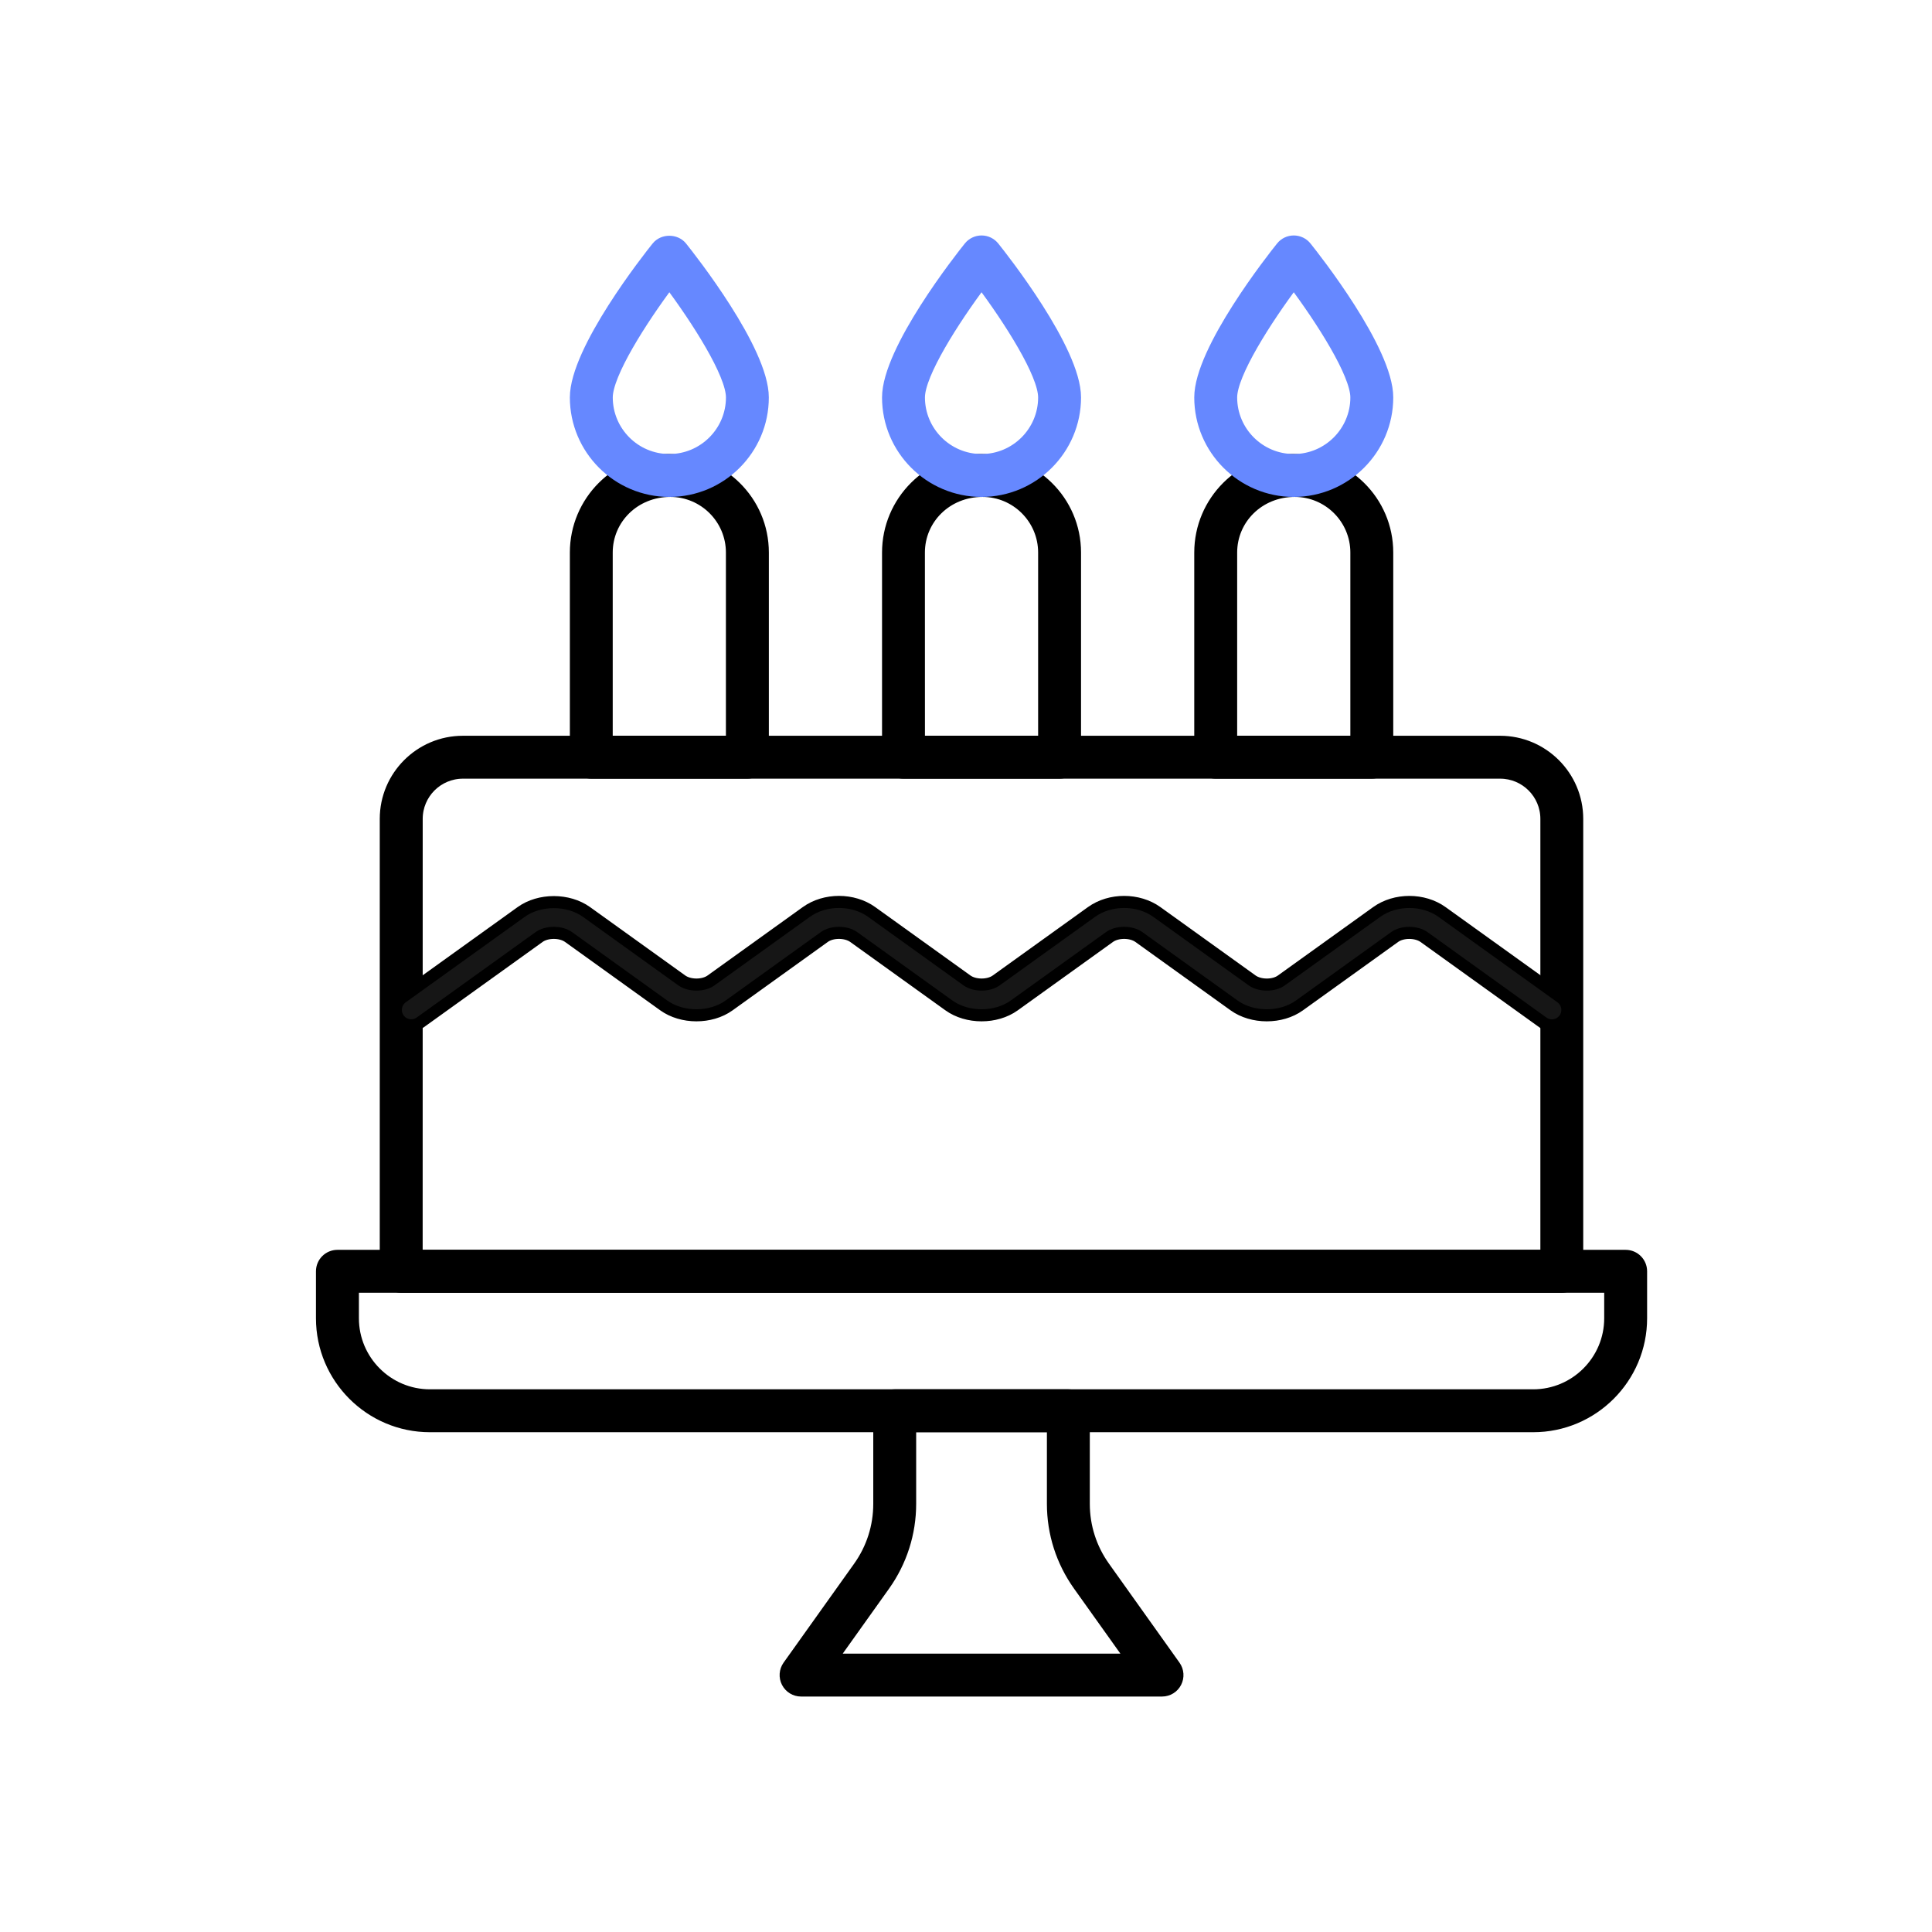 <svg width="48" height="48" viewBox="0 0 48 48" fill="none" xmlns="http://www.w3.org/2000/svg">
<path d="M38.803 31.968H9.968C9.756 31.968 9.585 31.797 9.585 31.585L9.585 20.345C9.585 19.289 10.444 18.43 11.5 18.43H37.27C38.326 18.43 39.185 19.289 39.185 20.345L39.185 31.585C39.185 31.797 39.014 31.968 38.802 31.968L38.803 31.968ZM10.351 31.202H38.42L38.42 20.345C38.42 19.711 37.905 19.196 37.272 19.196H11.501C10.867 19.196 10.352 19.711 10.352 20.345L10.351 31.202Z" fill="black" stroke="black" stroke-width="0.3"/>
<path d="M38.091 35.433H10.681C9.203 35.433 8 34.23 8 32.752V31.585C8 31.373 8.172 31.202 8.383 31.202H40.389C40.601 31.202 40.772 31.374 40.772 31.585V32.752C40.772 34.23 39.57 35.433 38.092 35.433H38.091ZM8.767 31.968V32.752C8.767 33.808 9.626 34.667 10.681 34.667H38.092C39.147 34.667 40.006 33.808 40.006 32.752V31.968H8.767Z" fill="black" stroke="black" stroke-width="0.3"/>
<path d="M28.871 42H19.902C19.759 42 19.628 41.92 19.562 41.792C19.496 41.665 19.508 41.511 19.59 41.395L21.341 38.939C21.672 38.476 21.846 37.929 21.846 37.361V35.05C21.846 34.838 22.018 34.667 22.229 34.667H26.544C26.755 34.667 26.926 34.838 26.926 35.05V37.361C26.926 37.93 27.101 38.476 27.432 38.939L29.182 41.395C29.265 41.511 29.276 41.665 29.211 41.792C29.146 41.92 29.014 42 28.871 42H28.871ZM20.646 41.234H28.127L26.808 39.384C26.384 38.789 26.16 38.09 26.16 37.36V35.433H22.612V37.36C22.612 38.09 22.388 38.789 21.965 39.384L20.646 41.234Z" fill="black" stroke="black" stroke-width="0.3"/>
<path d="M18.568 19.196H14.691C14.479 19.196 14.308 19.024 14.308 18.813V13.728C14.308 12.46 15.338 11.43 16.606 11.43C17.921 11.43 18.952 12.46 18.952 13.728V18.813C18.952 19.024 18.78 19.196 18.568 19.196ZM15.073 18.43H18.185V13.728C18.185 12.883 17.498 12.196 16.653 12.196C15.76 12.196 15.073 12.883 15.073 13.728L15.073 18.43Z" fill="black" stroke="black" stroke-width="0.3"/>
<path d="M26.325 19.196H22.447C22.235 19.196 22.064 19.024 22.064 18.813V13.728C22.064 12.46 23.095 11.43 24.362 11.43C25.677 11.43 26.708 12.46 26.708 13.728V18.813C26.708 19.024 26.537 19.196 26.325 19.196ZM22.83 18.43H25.942V13.728C25.942 12.883 25.255 12.196 24.41 12.196C23.516 12.196 22.829 12.883 22.829 13.728L22.83 18.43Z" fill="black" stroke="black" stroke-width="0.3"/>
<path d="M34.082 19.196H30.204C29.992 19.196 29.821 19.024 29.821 18.813V13.728C29.821 12.46 30.852 11.43 32.119 11.43C33.434 11.43 34.465 12.46 34.465 13.728V18.813C34.465 19.024 34.294 19.196 34.082 19.196ZM30.587 18.43H33.699V13.728C33.699 12.883 33.012 12.196 32.167 12.196C31.274 12.196 30.587 12.883 30.587 13.728L30.587 18.43Z" fill="black" stroke="black" stroke-width="0.3"/>
<path d="M16.63 12.196C15.349 12.196 14.308 11.154 14.308 9.874C14.308 8.702 16.123 6.402 16.331 6.144C16.476 5.962 16.783 5.962 16.928 6.144C17.135 6.402 18.951 8.702 18.951 9.874C18.952 11.155 17.91 12.196 16.63 12.196ZM16.63 7.009C15.934 7.938 15.074 9.281 15.074 9.874C15.074 10.732 15.771 11.43 16.63 11.43C17.487 11.43 18.186 10.732 18.186 9.874C18.186 9.281 17.326 7.938 16.63 7.009Z" fill="#6688FF" stroke="#6688FF" stroke-width="0.3"/>
<path d="M24.386 12.196C23.105 12.196 22.064 11.154 22.064 9.874C22.064 8.702 23.88 6.402 24.087 6.144C24.16 6.053 24.27 6 24.386 6C24.503 6 24.612 6.053 24.685 6.144C24.892 6.402 26.708 8.702 26.708 9.873C26.708 11.154 25.666 12.196 24.386 12.196ZM24.386 7.009C23.69 7.938 22.83 9.281 22.83 9.874C22.83 10.732 23.528 11.43 24.386 11.43C25.244 11.43 25.942 10.732 25.942 9.874C25.942 9.28 25.082 7.937 24.386 7.009Z" fill="#6688FF" stroke="#6688FF" stroke-width="0.3"/>
<path d="M32.143 12.196C30.863 12.196 29.821 11.154 29.821 9.874C29.821 8.702 31.637 6.402 31.845 6.144C31.917 6.053 32.027 6 32.143 6C32.26 6 32.37 6.053 32.442 6.144C32.65 6.402 34.465 8.702 34.465 9.873C34.465 11.154 33.423 12.196 32.143 12.196ZM32.143 7.009C31.447 7.938 30.587 9.281 30.587 9.874C30.587 10.732 31.285 11.43 32.143 11.43C33.001 11.43 33.699 10.732 33.699 9.874C33.699 9.28 32.839 7.937 32.143 7.009Z" fill="#6688FF" stroke="#6688FF" stroke-width="0.3"/>
<path d="M10.217 25.474C10.098 25.474 9.981 25.419 9.906 25.314C9.783 25.142 9.822 24.903 9.994 24.78L12.948 22.658C13.402 22.331 14.116 22.331 14.572 22.658L16.937 24.357C17.128 24.495 17.475 24.496 17.665 24.359L20.034 22.657C20.497 22.325 21.194 22.325 21.657 22.658L24.022 24.357C24.213 24.495 24.56 24.496 24.75 24.359L27.119 22.657C27.582 22.325 28.279 22.326 28.742 22.658L31.107 24.357C31.299 24.495 31.645 24.497 31.835 24.359L34.205 22.657C34.667 22.326 35.364 22.326 35.827 22.658L38.781 24.78C38.953 24.904 38.992 25.143 38.869 25.315C38.745 25.487 38.505 25.526 38.334 25.403L35.38 23.281C35.189 23.144 34.842 23.142 34.651 23.279L32.282 24.981C31.828 25.307 31.115 25.306 30.66 24.979L28.295 23.28C28.104 23.143 27.757 23.142 27.566 23.279L25.197 24.981C24.742 25.307 24.03 25.306 23.575 24.979L21.21 23.28C21.018 23.143 20.671 23.142 20.481 23.279L18.112 24.981C17.658 25.307 16.945 25.306 16.49 24.979L14.125 23.28C13.932 23.142 13.584 23.143 13.394 23.28L10.44 25.402C10.373 25.451 10.295 25.474 10.217 25.474L10.217 25.474Z" fill="#161616" stroke="black" stroke-width="0.3"/>
</svg>
